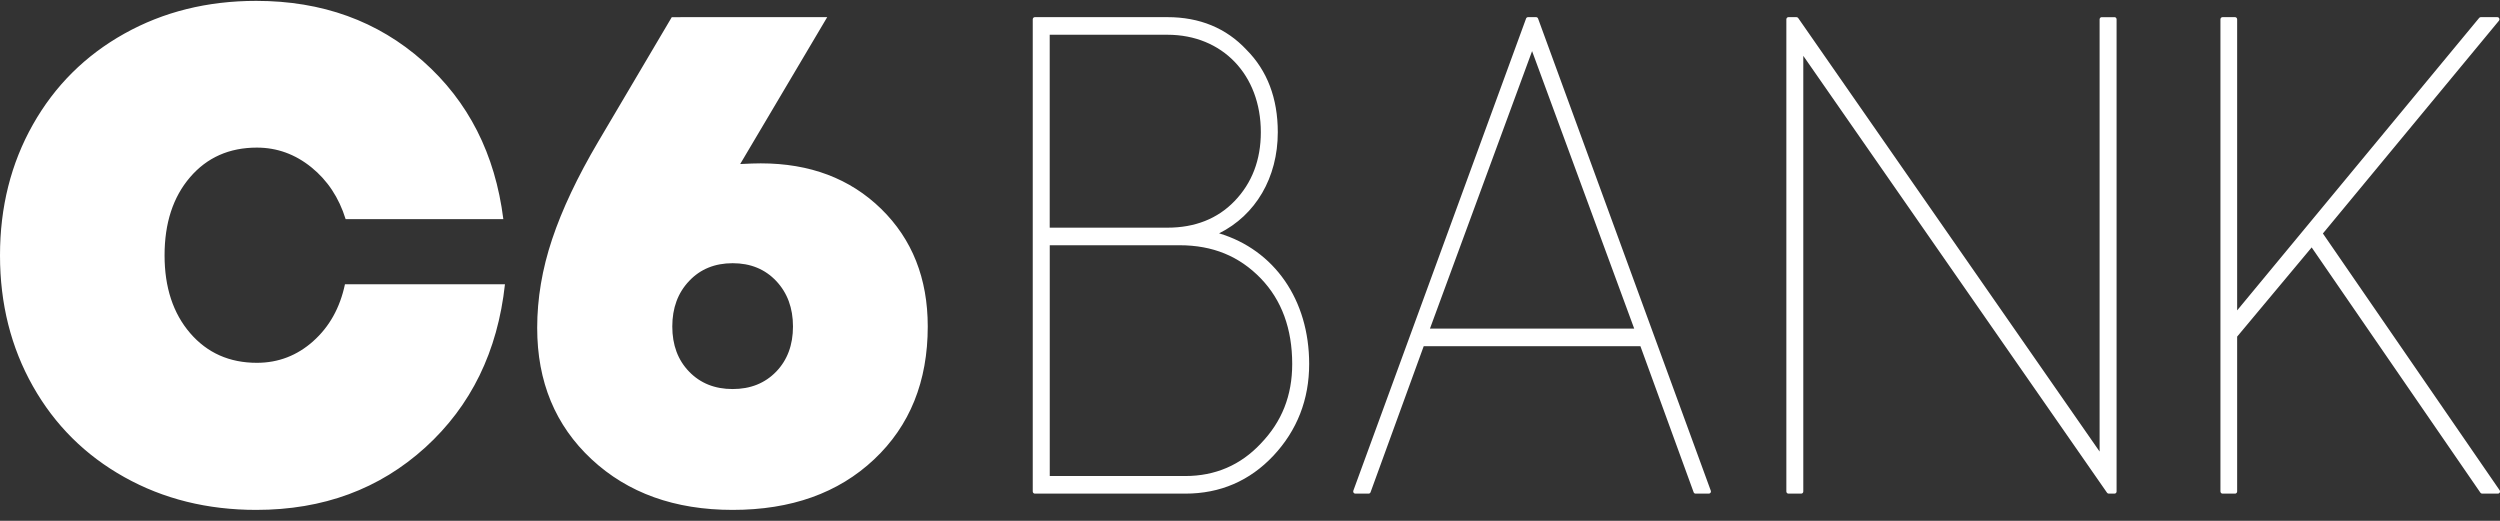 <svg width="120" height="25" viewBox="0 0 120 25" fill="none" xmlns="http://www.w3.org/2000/svg">
<rect x="0" y="0" width="120" height="25" fill="#333333" stroke="none"/>
<path fill-rule="evenodd" clip-rule="evenodd" d="M15.034 16.377C15.812 15.684 16.32 14.772 16.558 13.644H24.238C23.887 16.868 22.611 19.479 20.415 21.477C18.216 23.475 15.511 24.475 12.299 24.475C9.955 24.475 7.846 23.951 5.97 22.903C4.094 21.856 2.63 20.4 1.578 18.536C0.526 16.672 0 14.58 0 12.259C0 9.938 0.526 7.846 1.578 5.982C2.63 4.118 4.094 2.662 5.97 1.614C7.846 0.566 9.955 0.042 12.299 0.042C15.46 0.042 18.128 1.007 20.305 2.936C22.482 4.864 23.767 7.392 24.16 10.518H16.59C16.27 9.487 15.72 8.657 14.943 8.028C14.165 7.4 13.294 7.085 12.331 7.085C11.004 7.085 9.933 7.561 9.12 8.511C8.305 9.462 7.899 10.711 7.899 12.258C7.899 13.795 8.309 15.039 9.127 15.99C9.947 16.941 11.014 17.415 12.331 17.415C13.357 17.415 14.258 17.069 15.036 16.377H15.034ZM42.294 10.024C43.785 11.48 44.532 13.363 44.532 15.671C44.532 18.31 43.673 20.438 41.956 22.052C40.239 23.668 37.977 24.475 35.166 24.475C32.391 24.475 30.134 23.665 28.395 22.044C26.654 20.422 25.785 18.322 25.785 15.739C25.785 14.329 26.024 12.91 26.502 11.483C26.979 10.056 27.716 8.494 28.715 6.8L32.245 0.824L39.706 0.823L35.529 7.874C35.946 7.852 36.275 7.841 36.517 7.841C38.876 7.841 40.8 8.568 42.294 10.024H42.294ZM37.258 17.838C37.794 17.281 38.063 16.559 38.063 15.671C38.063 14.784 37.794 14.057 37.258 13.488C36.719 12.918 36.023 12.634 35.167 12.634C34.312 12.634 33.614 12.919 33.078 13.488C32.538 14.057 32.27 14.784 32.27 15.671C32.27 16.559 32.538 17.281 33.077 17.838C33.614 18.395 34.312 18.674 35.166 18.674C36.023 18.674 36.719 18.395 37.257 17.838H37.258ZM58.517 11.2C61.166 11.998 62.84 14.386 62.84 17.471C62.84 19.176 62.263 20.657 61.123 21.874C59.989 23.081 58.569 23.694 56.898 23.694H49.672C49.659 23.694 49.646 23.691 49.634 23.686C49.622 23.681 49.611 23.673 49.601 23.663C49.592 23.654 49.585 23.642 49.58 23.63C49.575 23.617 49.572 23.604 49.572 23.59V0.927C49.572 0.87 49.617 0.823 49.672 0.823H56.038C57.584 0.823 58.861 1.35 59.831 2.389C60.827 3.387 61.334 4.72 61.334 6.346C61.334 8.527 60.272 10.325 58.517 11.2V11.2ZM60.517 21.291C61.532 20.237 62.026 18.988 62.026 17.47C62.026 15.784 61.52 14.403 60.52 13.366C59.484 12.294 58.209 11.772 56.621 11.772H50.388V22.849H56.898C58.33 22.849 59.547 22.325 60.517 21.292V21.291ZM50.386 1.668V10.928H56.038C57.359 10.928 58.443 10.499 59.258 9.653C60.096 8.785 60.52 7.673 60.52 6.346C60.52 3.591 58.676 1.668 56.038 1.668H50.388H50.386ZM119.981 23.53C119.992 23.546 119.999 23.564 120 23.582C120.002 23.601 119.998 23.62 119.99 23.637C119.981 23.654 119.969 23.668 119.953 23.678C119.937 23.688 119.919 23.693 119.9 23.693H119.142C119.126 23.693 119.11 23.689 119.096 23.682C119.081 23.674 119.069 23.663 119.059 23.649L110.96 11.876L107.383 16.158V23.59C107.384 23.603 107.381 23.617 107.376 23.629C107.372 23.642 107.364 23.653 107.355 23.663C107.346 23.673 107.335 23.681 107.322 23.686C107.31 23.691 107.297 23.694 107.283 23.694H106.681C106.668 23.694 106.655 23.691 106.643 23.686C106.631 23.681 106.62 23.673 106.61 23.663C106.601 23.654 106.594 23.642 106.589 23.63C106.584 23.617 106.581 23.604 106.581 23.59V0.927C106.581 0.87 106.626 0.823 106.681 0.823H107.283C107.338 0.823 107.383 0.87 107.383 0.927V14.899L119 0.86C119.01 0.849 119.022 0.839 119.035 0.833C119.048 0.827 119.063 0.823 119.077 0.823H119.873C119.929 0.823 119.974 0.87 119.974 0.927C119.974 0.953 119.964 0.976 119.95 0.994L111.499 11.207L119.981 23.53ZM101.496 0.823C101.551 0.823 101.596 0.87 101.596 0.927V23.59C101.597 23.604 101.594 23.617 101.589 23.63C101.584 23.642 101.577 23.654 101.568 23.663C101.558 23.673 101.547 23.681 101.535 23.686C101.523 23.691 101.51 23.694 101.496 23.694H101.219C101.204 23.694 101.188 23.691 101.174 23.683C101.16 23.676 101.148 23.665 101.138 23.652L86.558 2.68V23.59C86.559 23.604 86.556 23.617 86.551 23.63C86.546 23.642 86.539 23.654 86.53 23.663C86.52 23.673 86.509 23.681 86.497 23.686C86.485 23.691 86.472 23.694 86.459 23.694H85.844C85.831 23.694 85.818 23.691 85.806 23.686C85.794 23.681 85.783 23.673 85.773 23.663C85.764 23.654 85.757 23.642 85.752 23.63C85.747 23.617 85.744 23.604 85.745 23.59V0.927C85.745 0.87 85.79 0.823 85.844 0.823H86.234C86.25 0.824 86.266 0.828 86.279 0.835C86.293 0.842 86.305 0.853 86.314 0.866L100.781 21.674V0.928C100.781 0.871 100.826 0.824 100.881 0.824H101.496V0.823ZM82.118 23.554C82.124 23.569 82.127 23.586 82.125 23.603C82.123 23.62 82.117 23.636 82.108 23.649C82.099 23.663 82.086 23.675 82.072 23.682C82.057 23.69 82.041 23.694 82.025 23.694H81.386C81.366 23.694 81.346 23.687 81.329 23.675C81.312 23.663 81.299 23.645 81.293 23.625L78.74 16.618H68.338L65.787 23.627C65.779 23.647 65.767 23.664 65.75 23.676C65.733 23.688 65.713 23.694 65.692 23.694H65.053C65.037 23.694 65.021 23.69 65.006 23.682C64.992 23.674 64.979 23.663 64.97 23.649C64.961 23.635 64.955 23.619 64.954 23.602C64.952 23.585 64.954 23.568 64.96 23.553L73.251 0.89C73.257 0.871 73.27 0.854 73.287 0.842C73.304 0.83 73.324 0.823 73.344 0.823H73.733C73.753 0.823 73.774 0.83 73.791 0.842C73.808 0.854 73.821 0.871 73.828 0.892L82.118 23.554H82.118ZM68.636 15.773H78.442L73.54 2.454L68.638 15.773H68.636Z" fill="white"/>
</svg>
